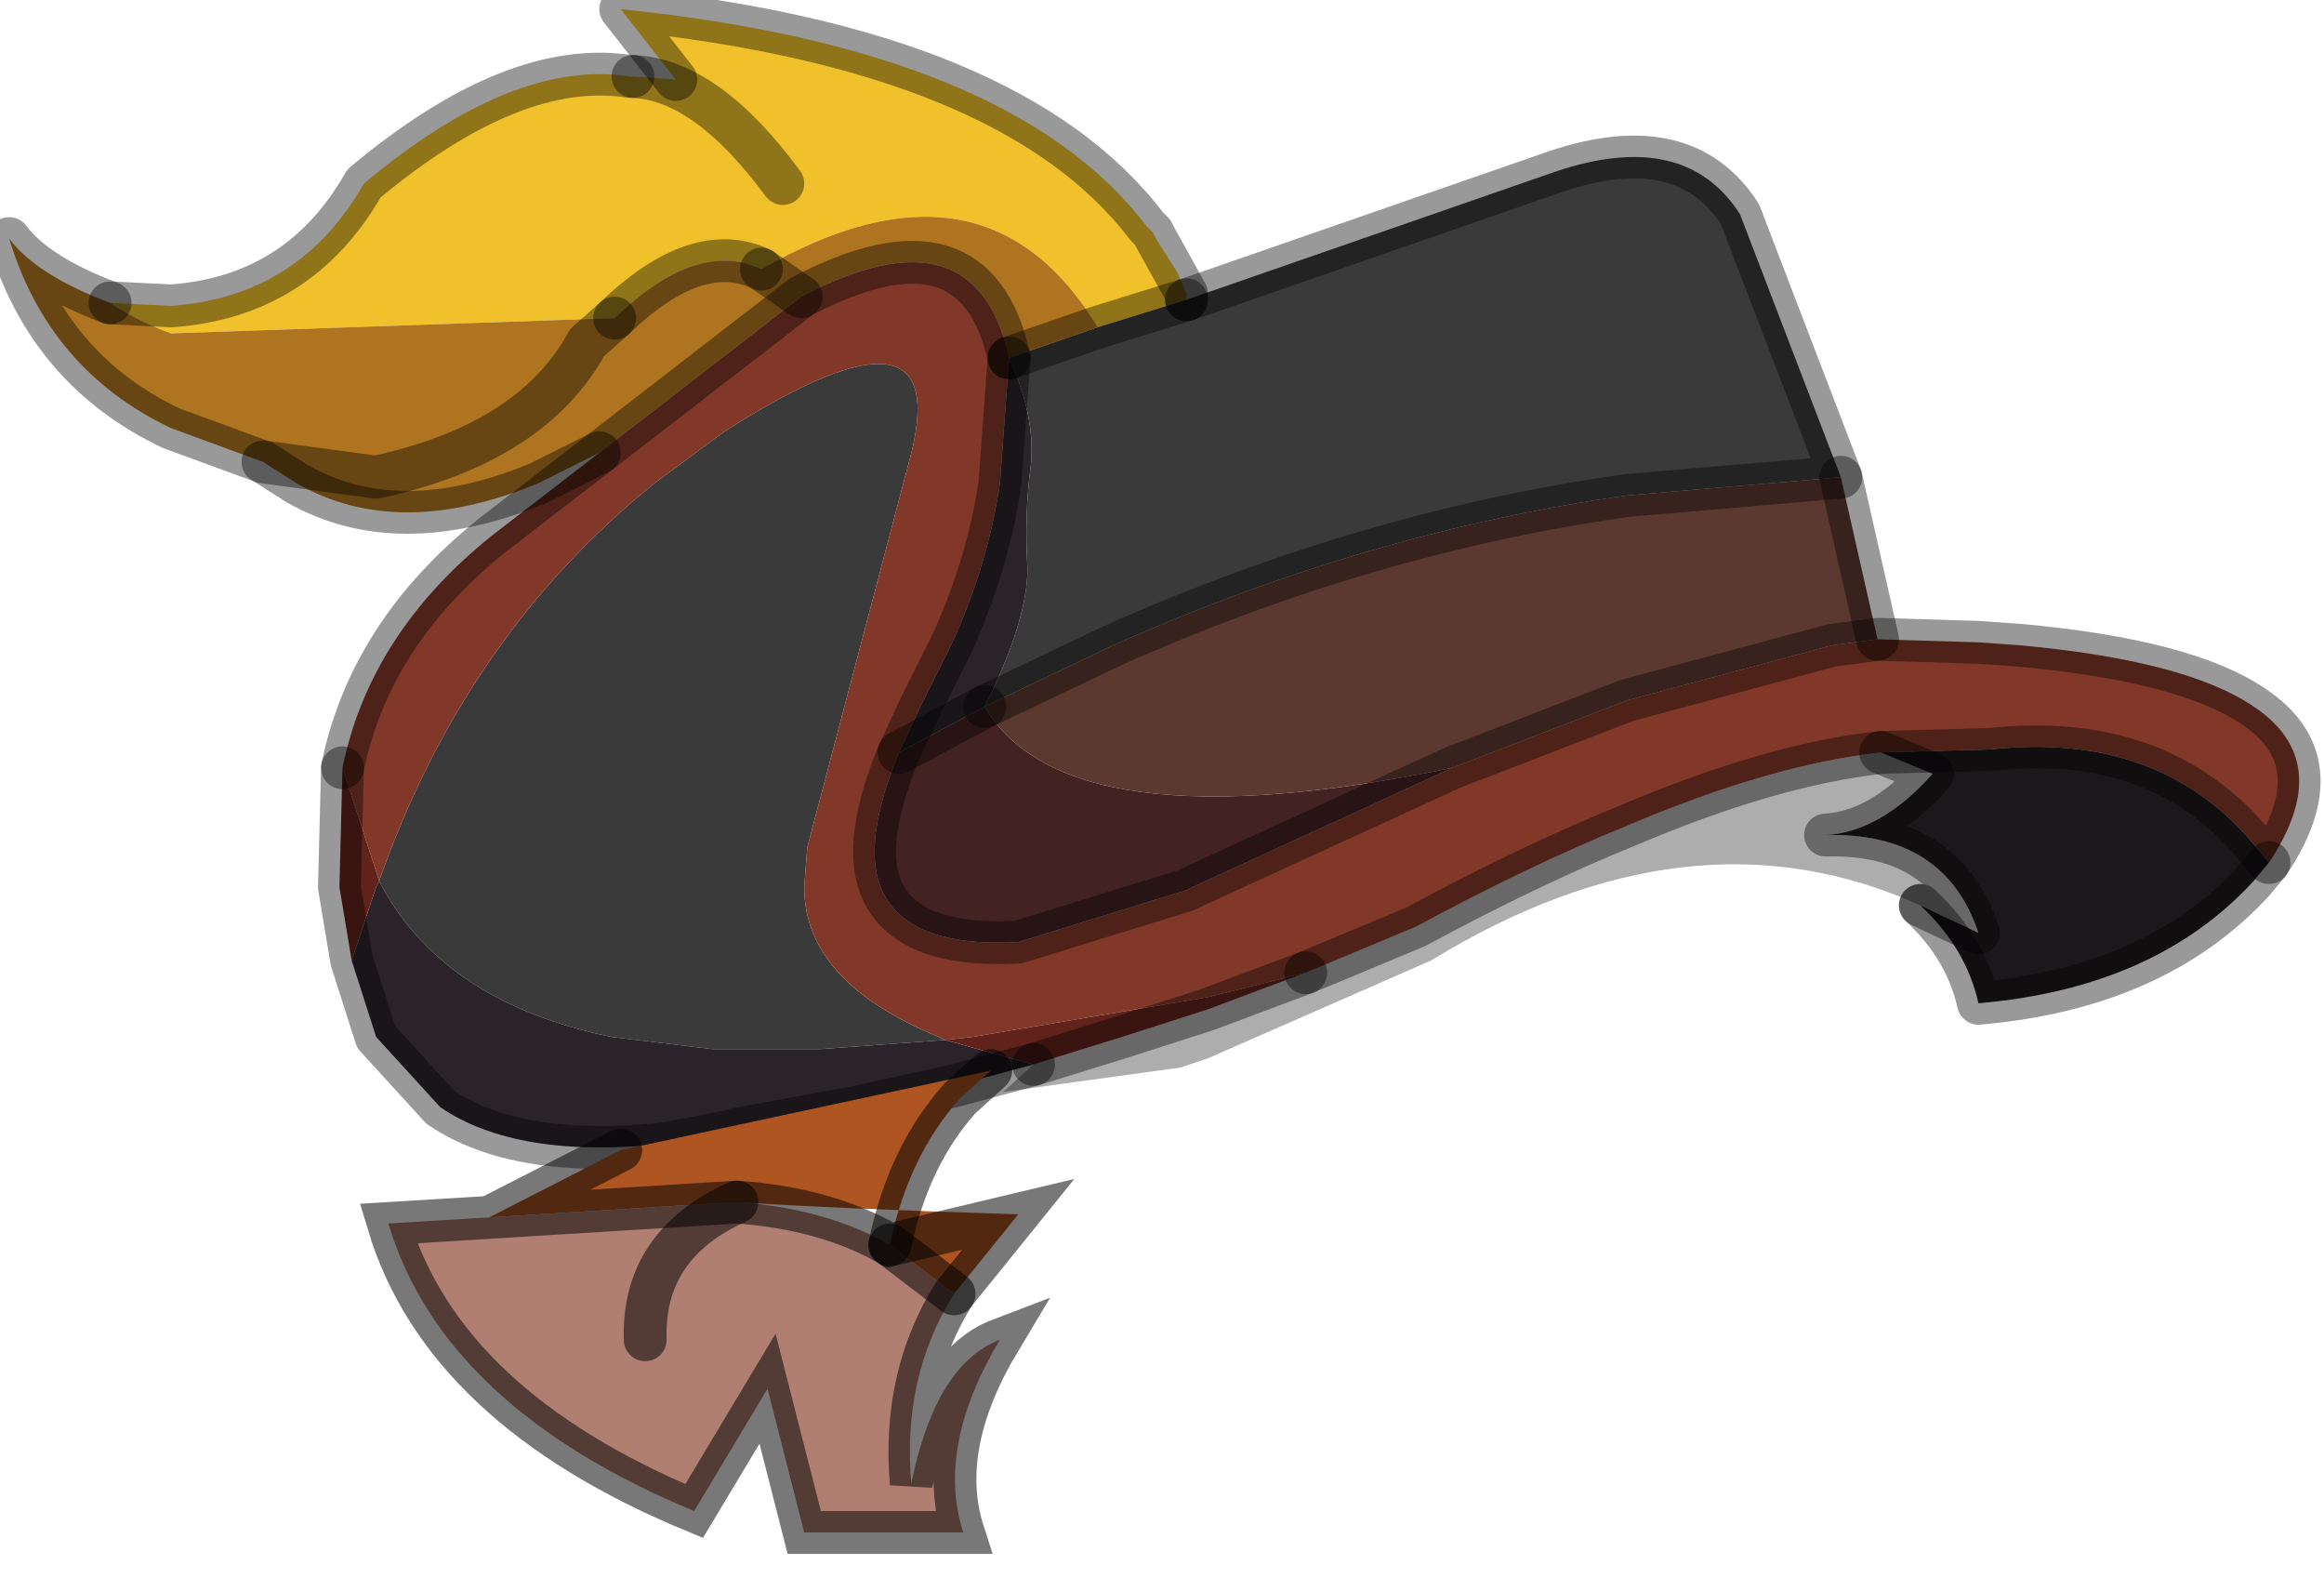 <?xml version="1.0" encoding="utf-8"?>
<svg version="1.1" id="Layer_1"
xmlns="http://www.w3.org/2000/svg"
xmlns:xlink="http://www.w3.org/1999/xlink"
width="38px" height="26px"
xml:space="preserve">
<g id="PathID_5082" transform="matrix(1, 0, 0, 1, 12.15, 13.9)">
<path style="fill:#F0C12B;fill-opacity:1" d="M-2.1 -8.7L-9.35 -8.45Q-9.9 -8.65 -10.35 -8.95L-9.35 -8.9Q-7.25 -9.05 -6.2 -10.9Q-3.75 -12.95 -1.85 -12.65L-1.8 -12.65Q-0.6 -12.6 0.65 -10.9Q-0.6 -12.6 -1.8 -12.65L-1.1 -12.6L-2 -13.75Q4.4 -13.1 6.6 -10.2L6.7 -10.1L6.75 -10L7.25 -9.1L7.25 -9.05L7.25 -9L5.8 -8.55Q3.95 -11.6 0.3 -9.5Q-0.75 -10 -2.1 -8.7M7.1 -9.45L7.25 -9.1L6.75 -10L7.1 -9.45" />
<path style="fill:#3A3A3A;fill-opacity:1" d="M13.3 -11.1Q15.4 -11.8 16.3 -10.4L17.95 -6.1L14.45 -5.8Q10.2 -5.2 6.05 -3.35L3.95 -2.35Q4.65 -3.75 4.65 -4.6Q4.6 -5.5 4.7 -6.25Q4.8 -7.05 4.35 -8.05L5.8 -8.55L7.25 -9L13.3 -11.1M-5.95 0.5Q-4.55 -3.5 -1.45 -6L-0.3 -6.85Q3.55 -9.3 2.7 -6.3L1.05 -0.05L1 0.6Q1 2.15 3.2 3.05L3.3 3.1L1.25 3.25L-0.5 3.25L-2.15 3.05Q-4.85 2.5 -5.9 0.6L-5.95 0.5" />
<path style="fill:#AE741F;fill-opacity:1" d="M-10.35 -8.95Q-9.9 -8.65 -9.35 -8.45L-2.1 -8.7L-2.55 -8.3L-2.1 -8.7Q-0.75 -10 0.3 -9.5Q3.95 -11.6 5.8 -8.55L4.35 -8.05Q3.8 -10.55 0.95 -9.05L-2.35 -6.5L-3.35 -6Q-5.65 -5.05 -7.3 -6L-7.85 -6.35L-9.35 -6.9Q-11.35 -7.85 -12 -10Q-11.55 -9.4 -10.35 -8.95M0.95 -9.05L0.3 -9.5L0.95 -9.05M-2.55 -8.3Q-3.45 -6.65 -6 -6.1L-7.85 -6.35L-6 -6.1Q-3.45 -6.65 -2.55 -8.3" />
<path style="fill:#823828;fill-opacity:1" d="M4.2 -6Q4 -4.65 3.4 -3.35L2.9 -2.35L2.55 -1.6Q1.95 -0.15 2.25 0.6Q2.65 1.6 4.5 1.5L7.25 0.65L7.35 0.6L11.6 -1.35L14.45 -2.45L17.8 -3.35L18.55 -3.45L20.2 -3.4L20.9 -3.35Q23.6 -3.1 24.7 -2.35Q26.05 -1.45 24.95 0.2L24.7 -0.1Q23.15 -1.95 20.4 -1.65L18.6 -1.6Q16.8 -1.4 14.45 -0.4Q12.85 0.25 11 1.25L9.2 2L7.6 2.4L3.75 3.05L3.3 3.1L3.2 3.05Q1 2.15 1 0.6L1.05 -0.05L2.7 -6.3Q3.55 -9.3 -0.3 -6.85L-1.45 -6Q-4.55 -3.5 -5.95 0.5L-6.55 -1.35Q-6.1 -3.55 -4.1 -5.15L-2.35 -6.5L0.95 -9.05Q3.8 -10.55 4.35 -8.05L4.2 -6" />
<path style="fill:#2A2329;fill-opacity:1" d="M2.55 -1.6L2.9 -2.35L3.4 -3.35Q4 -4.65 4.2 -6L4.35 -8.05Q4.8 -7.05 4.7 -6.25Q4.6 -5.5 4.65 -4.6Q4.65 -3.75 3.95 -2.35L2.55 -1.6M-6 0.6L-5.95 0.5L-5.9 0.6Q-4.85 2.5 -2.15 3.05L-0.5 3.25L1.25 3.25L3.3 3.1L4.75 3.5L3.45 3.85L1.85 4.2L-0.05 4.55L-0.5 4.65L-1.3 4.8Q-3.7 5.05 -4.95 4.2L-6 3.05L-6.4 1.8L-6 0.6" />
<path style="fill:#432222;fill-opacity:1" d="M11.6 -1.35L7.35 0.6L7.25 0.65L4.5 1.5Q2.65 1.6 2.25 0.6Q1.95 -0.15 2.55 -1.6L3.95 -2.35Q5.3 -0.05 11.6 -1.35" />
<path style="fill:#5C3930;fill-opacity:1" d="M18.55 -3.45L17.8 -3.35L14.45 -2.45L11.6 -1.35Q5.3 -0.05 3.95 -2.35L6.05 -3.35Q10.2 -5.2 14.45 -5.8L17.95 -6.1L18.55 -3.45" />
<path style="fill:#333333;fill-opacity:0.4" d="M19.45 -1.25Q18.6 -0.3 17.7 -0.25Q19.65 -0.3 20.2 1.35L19.25 0.9Q15.5 -0.8 11.25 1.8L7.6 3.4L7.15 3.55L4.25 3.95L4.75 3.5L6.2 3.05L7.6 2.6L9.2 2L11 1.25Q12.85 0.25 14.45 -0.4Q16.8 -1.4 18.6 -1.6L19.45 -1.25" />
<path style="fill:#1C171B;fill-opacity:1" d="M19.25 0.9L20.2 1.35Q19.65 -0.3 17.7 -0.25Q18.6 -0.3 19.45 -1.25L18.6 -1.6L20.4 -1.65Q23.15 -1.95 24.7 -0.1L24.95 0.2L24.7 0.5Q23.1 2.25 20.2 2.5Q20 1.6 19.25 0.9" />
<path style="fill:#61221C;fill-opacity:1" d="M-6.4 1.8L-6.6 0.6L-6.55 -1.35L-5.95 0.5L-6 0.6L-6.4 1.8M7.6 2.6L6.2 3.05L4.75 3.5L3.3 3.1L3.75 3.05L7.6 2.4L9.2 2L7.6 2.6" />
<path style="fill:none;stroke-width:0.7;stroke-linecap:round;stroke-linejoin:round;stroke-miterlimit:3;stroke:#000000;stroke-opacity:0.4" d="M7.25 -9L7.25 -9.05L7.25 -9.1L6.75 -10L6.7 -10.1L6.6 -10.2Q4.4 -13.1 -2 -13.75L-1.1 -12.6" />
<path style="fill:none;stroke-width:0.7;stroke-linecap:round;stroke-linejoin:round;stroke-miterlimit:3;stroke:#000000;stroke-opacity:0.4" d="M-1.8 -12.65Q-0.6 -12.6 0.65 -10.9" />
<path style="fill:none;stroke-width:0.7;stroke-linecap:round;stroke-linejoin:round;stroke-miterlimit:3;stroke:#000000;stroke-opacity:0.4" d="M7.25 -9L5.8 -8.55L4.35 -8.05" />
<path style="fill:none;stroke-width:0.7;stroke-linecap:round;stroke-linejoin:round;stroke-miterlimit:3;stroke:#000000;stroke-opacity:0.4" d="M3.95 -2.35L6.05 -3.35Q10.2 -5.2 14.45 -5.8L17.95 -6.1L16.3 -10.4Q15.4 -11.8 13.3 -11.1L7.25 -9" />
<path style="fill:none;stroke-width:0.7;stroke-linecap:round;stroke-linejoin:round;stroke-miterlimit:3;stroke:#000000;stroke-opacity:0.4" d="M4.35 -8.05Q3.8 -10.55 0.95 -9.05L-2.35 -6.5L-4.1 -5.15Q-6.1 -3.55 -6.55 -1.35" />
<path style="fill:none;stroke-width:0.7;stroke-linecap:round;stroke-linejoin:round;stroke-miterlimit:3;stroke:#000000;stroke-opacity:0.4" d="M9.2 2L11 1.25Q12.85 0.25 14.45 -0.4Q16.8 -1.4 18.6 -1.6L20.4 -1.65Q23.15 -1.95 24.7 -0.1L24.95 0.2Q26.05 -1.45 24.7 -2.35Q23.6 -3.1 20.9 -3.35L20.2 -3.4L18.55 -3.45L17.8 -3.35L14.45 -2.45L11.6 -1.35L7.35 0.6L7.25 0.65L4.5 1.5Q2.65 1.6 2.25 0.6Q1.95 -0.15 2.55 -1.6L2.9 -2.35L3.4 -3.35Q4 -4.65 4.2 -6L4.35 -8.05" />
<path style="fill:none;stroke-width:0.7;stroke-linecap:round;stroke-linejoin:round;stroke-miterlimit:3;stroke:#000000;stroke-opacity:0.4" d="M0.3 -9.5L0.95 -9.05" />
<path style="fill:none;stroke-width:0.7;stroke-linecap:round;stroke-linejoin:round;stroke-miterlimit:3;stroke:#000000;stroke-opacity:0.4" d="M2.55 -1.6L3.95 -2.35" />
<path style="fill:none;stroke-width:0.7;stroke-linecap:round;stroke-linejoin:round;stroke-miterlimit:3;stroke:#000000;stroke-opacity:0.4" d="M19.25 0.9L20.2 1.35Q19.65 -0.3 17.7 -0.25Q18.6 -0.3 19.45 -1.25L18.6 -1.6" />
<path style="fill:none;stroke-width:0.7;stroke-linecap:round;stroke-linejoin:round;stroke-miterlimit:3;stroke:#000000;stroke-opacity:0.4" d="M17.95 -6.1L18.55 -3.45" />
<path style="fill:none;stroke-width:0.7;stroke-linecap:round;stroke-linejoin:round;stroke-miterlimit:3;stroke:#000000;stroke-opacity:0.4" d="M24.95 0.2L24.7 0.5Q23.1 2.25 20.2 2.5Q20 1.6 19.25 0.9" />
<path style="fill:none;stroke-width:0.7;stroke-linecap:round;stroke-linejoin:round;stroke-miterlimit:3;stroke:#000000;stroke-opacity:0.4" d="M4.75 3.5L3.45 3.85L1.85 4.2L-0.05 4.55L-0.5 4.65L-1.3 4.8Q-3.7 5.05 -4.95 4.2L-6 3.05L-6.4 1.8L-6.6 0.6L-6.55 -1.35" />
<path style="fill:none;stroke-width:0.7;stroke-linecap:round;stroke-linejoin:round;stroke-miterlimit:3;stroke:#000000;stroke-opacity:0.4" d="M4.75 3.5L6.2 3.05L7.6 2.6L9.2 2" />
<path style="fill:none;stroke-width:0.7;stroke-linecap:round;stroke-linejoin:round;stroke-miterlimit:3;stroke:#000000;stroke-opacity:0.4" d="M-1.8 -12.65L-1.85 -12.65Q-3.75 -12.95 -6.2 -10.9Q-7.25 -9.05 -9.35 -8.9L-10.35 -8.95" />
<path style="fill:none;stroke-width:0.7;stroke-linecap:round;stroke-linejoin:round;stroke-miterlimit:3;stroke:#000000;stroke-opacity:0.4" d="M-2.1 -8.7Q-0.75 -10 0.3 -9.5" />
<path style="fill:none;stroke-width:0.7;stroke-linecap:round;stroke-linejoin:round;stroke-miterlimit:3;stroke:#000000;stroke-opacity:0.4" d="M-2.35 -6.5L-3.35 -6Q-5.65 -5.05 -7.3 -6L-7.85 -6.35L-9.35 -6.9Q-11.35 -7.85 -12 -10Q-11.55 -9.4 -10.35 -8.95" />
<path style="fill:none;stroke-width:0.7;stroke-linecap:round;stroke-linejoin:round;stroke-miterlimit:3;stroke:#000000;stroke-opacity:0.4" d="M-7.85 -6.35L-6 -6.1Q-3.45 -6.65 -2.55 -8.3L-2.1 -8.7" />
</g>
<g id="PathID_5083" transform="matrix(1, 0, 0, 1, 12.15, 13.9)">
<path style="fill:#AE5522;fill-opacity:1" d="M-0.1 5.75L-4.15 6L-2 4.9L4.05 3.6L3.55 4.05Q2.7 5 2.4 6.45L4.5 5.95Q1.35 5.85 -0.1 5.75M4.5 5.95L3.45 7.25L2.4 6.45" />
<path style="fill:#B07F72;fill-opacity:1" d="M3.45 7.25Q2.6 8.6 2.75 10.35Q3.15 8.4 4.2 8Q3.15 9.75 3.6 11.15L1 11.15L0.4 8.8L-0.8 10.8Q-4.9 9.1 -5.8 6.1L-4.15 6L-0.1 5.75Q1.35 5.85 2.4 6.45L3.45 7.25M-1.6 8Q-1.65 6.45 -0.1 5.75Q-1.65 6.45 -1.6 8" />
<path style="fill:none;stroke-width:0.7;stroke-linecap:round;stroke-linejoin:miter;stroke-miterlimit:5;stroke:#000000;stroke-opacity:0.529" d="M2.4 6.45Q2.7 5 3.55 4.05L4.05 3.6" />
<path style="fill:none;stroke-width:0.7;stroke-linecap:round;stroke-linejoin:miter;stroke-miterlimit:5;stroke:#000000;stroke-opacity:0.529" d="M-2 4.9L-4.15 6L-0.1 5.75Q1.35 5.85 2.4 6.45L4.5 5.95L3.45 7.25Q2.6 8.6 2.75 10.35Q3.15 8.4 4.2 8Q3.15 9.75 3.6 11.15L1 11.15L0.4 8.8L-0.8 10.8Q-4.9 9.1 -5.8 6.1L-4.15 6" />
<path style="fill:none;stroke-width:0.7;stroke-linecap:round;stroke-linejoin:miter;stroke-miterlimit:5;stroke:#000000;stroke-opacity:0.529" d="M3.45 7.25L2.4 6.45" />
<path style="fill:none;stroke-width:0.7;stroke-linecap:round;stroke-linejoin:miter;stroke-miterlimit:5;stroke:#000000;stroke-opacity:0.529" d="M-0.1 5.75Q-1.65 6.45 -1.6 8" />
</g>
</svg>
